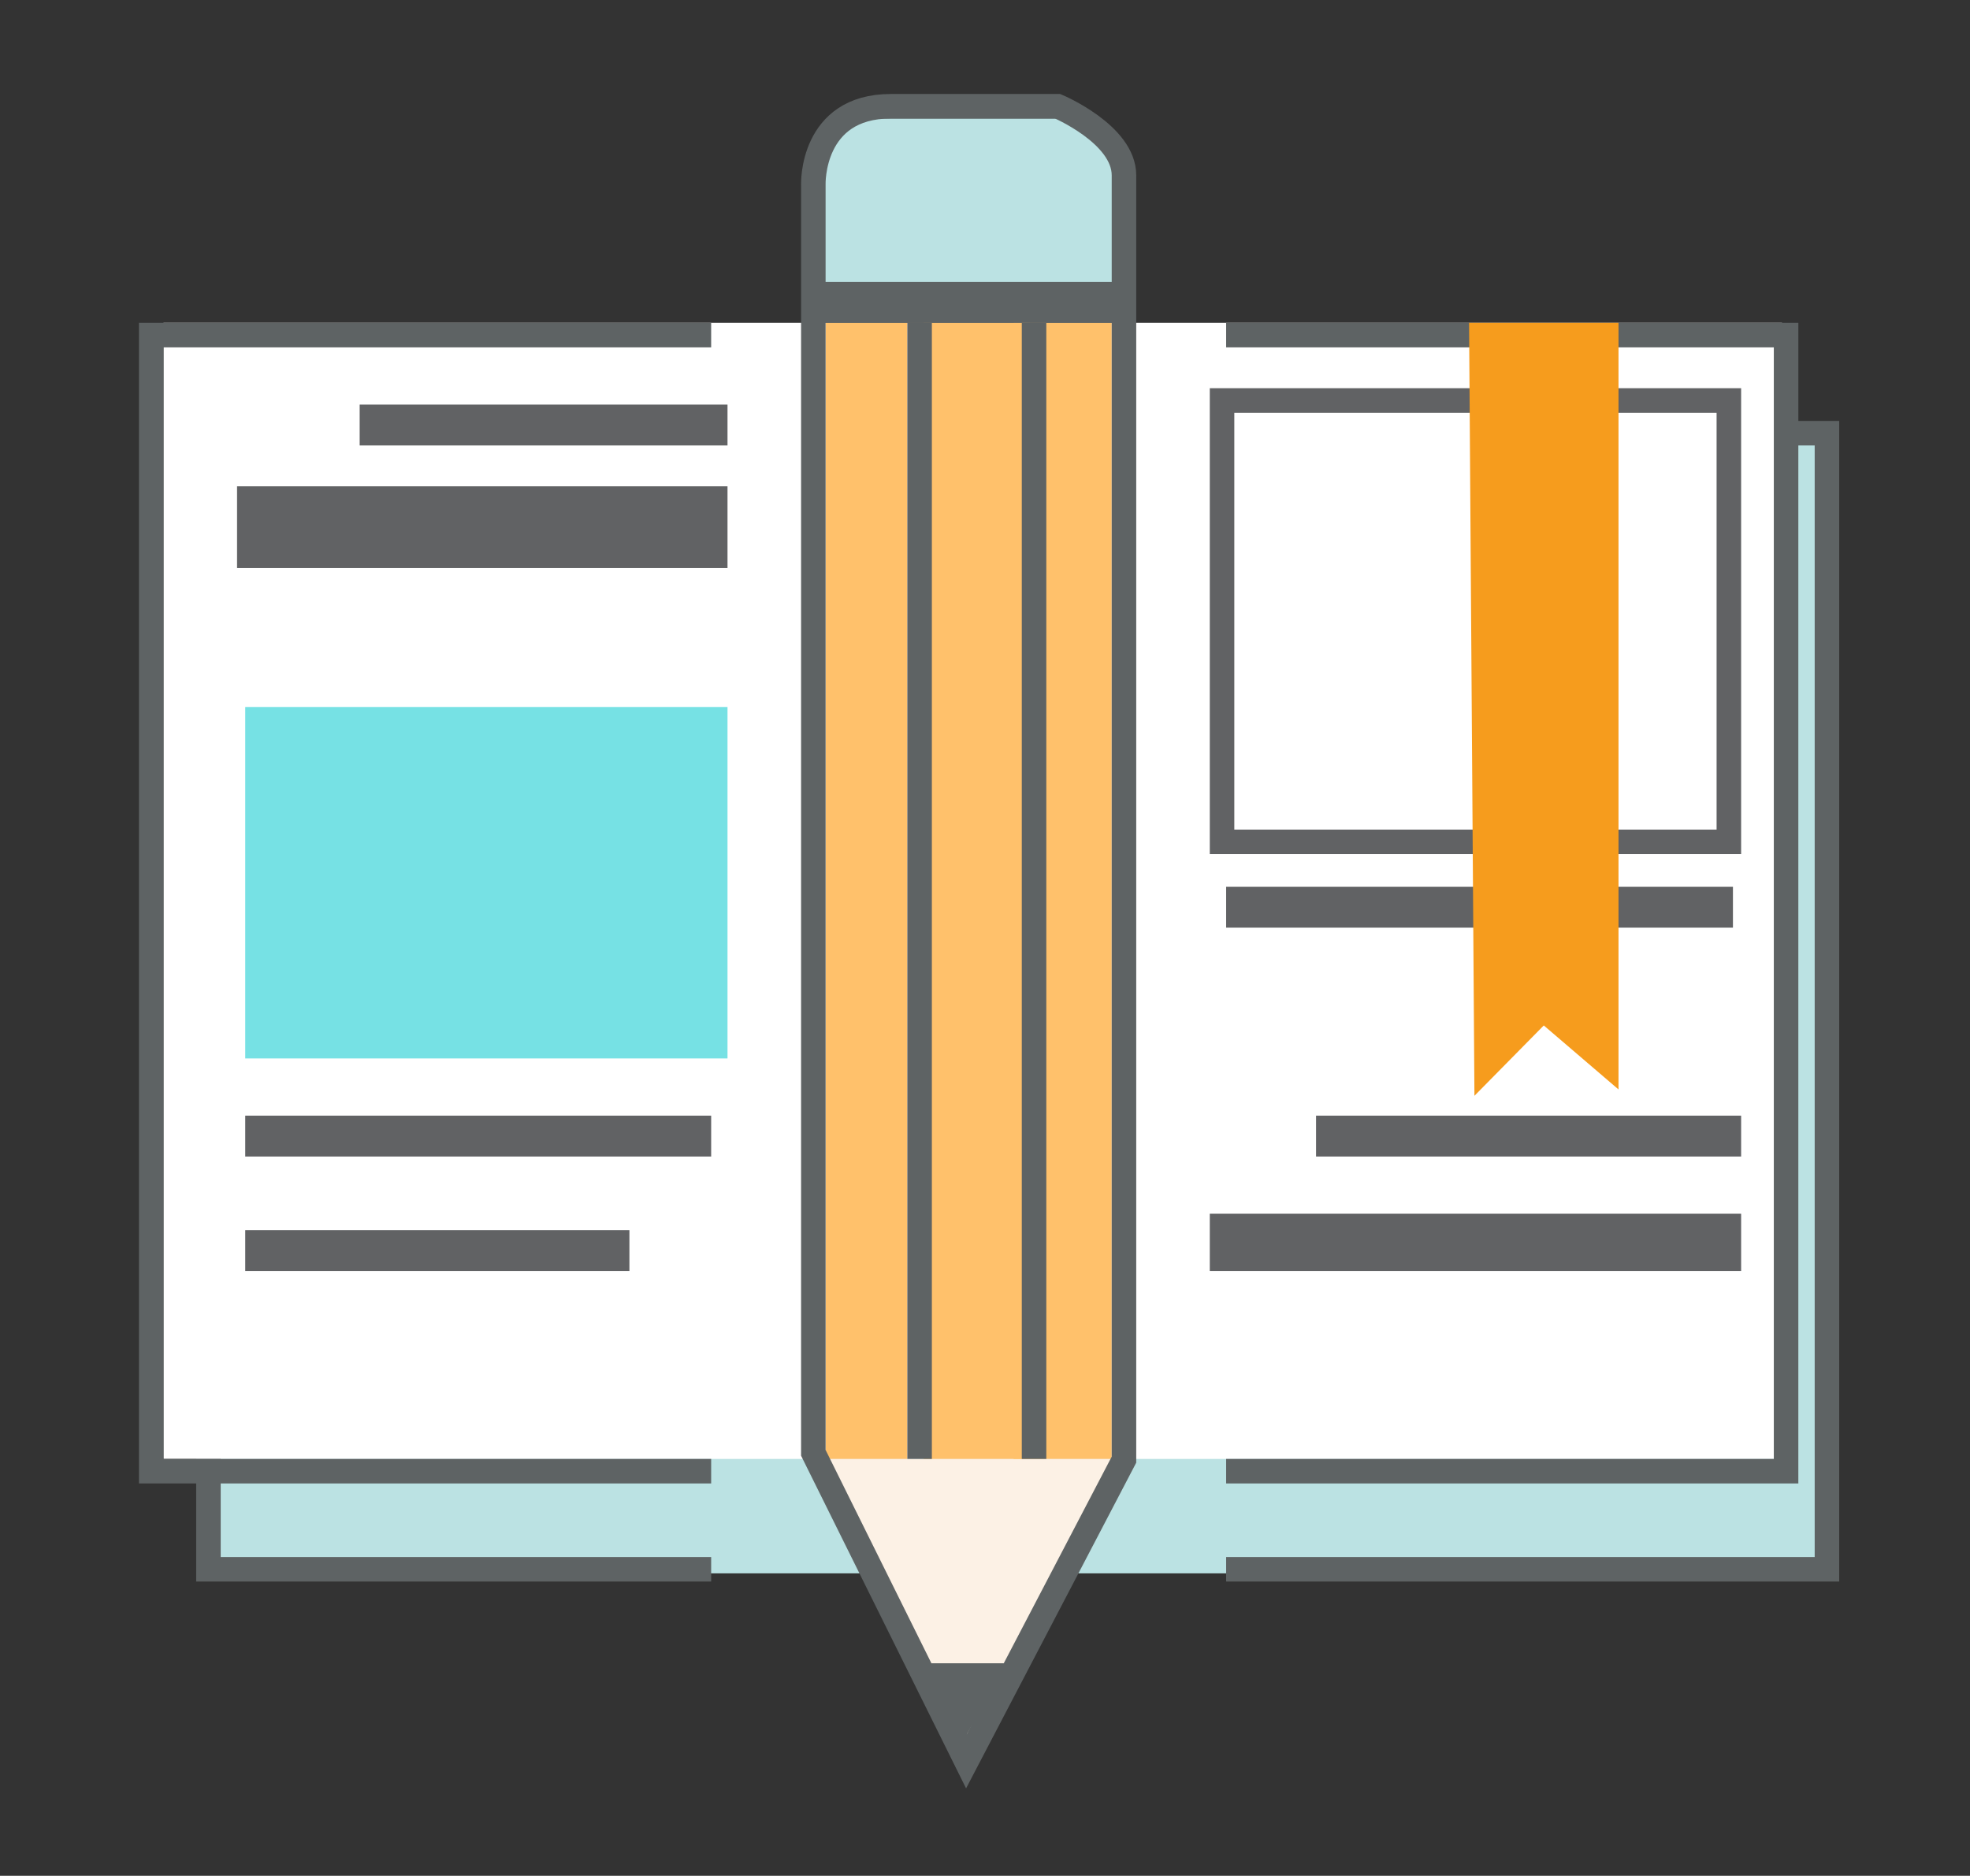 <svg version="1.1" id="Capa_1" xmlns="http://www.w3.org/2000/svg" xmlns:xlink="http://www.w3.org/1999/xlink" x="0px" y="0px" width="241px" height="229.5px" viewBox="0 0 241 229.5" enable-background="new 0 0 241 229.5" xml:space="preserve">
  <rect x="0" y="0" width="241" height="229.5" fill="#333333" stroke="none"/>
  <g>
    <rect x="25" y="52.5" fill="#BBE2E3" width="198" height="140"/>
    <polyline fill="none" stroke="#5E6364" stroke-width="3" stroke-miterlimit="10" points="87 53 25.5 53 25.5 192 87 192 "/>
    <polyline fill="none" stroke="#5E6364" stroke-width="3" stroke-miterlimit="10" points="150 53 223.5 53 223.5 192 150 192 "/>
  </g>
  <rect x="20" y="39.5" fill="#FFFFFF" width="198" height="139"/>
  <g>
    <rect x="30" y="86.5" fill="#76E1E4" width="59" height="43"/>
    <rect x="29" y="59.5" fill="#616264" width="60" height="10"/>
    <rect x="44" y="49.5" fill="#616264" width="45" height="5"/>
    <rect x="30" y="136.5" fill="#616264" width="57" height="5"/>
    <rect x="30" y="150.5" fill="#616264" width="47" height="5"/>
    <polyline fill="none" stroke="#5E6364" stroke-width="3" stroke-miterlimit="10" points="87 41 18.5 41 18.5 180 87 180 "/>
  </g>
  <g>
    <rect x="149.5" y="49" fill="none" stroke="#616264" stroke-width="3" stroke-miterlimit="10" width="62" height="54"/>
    <rect x="150" y="108.5" fill="#616264" width="62" height="5"/>
    <rect x="161" y="136.5" fill="#616264" width="52" height="5"/>
    <rect x="148" y="148.5" fill="#616264" width="65" height="7"/>
    <polyline fill="none" stroke="#5E6364" stroke-width="3" stroke-miterlimit="10" points="150 41 218.5 41 218.5 180 150 180 "/>
  </g>
  <polygon fill="#F69C1D" points="179.719 39.5 198 39.5 198 133.293 188.859 125.464 180.375 134.071 "/>
  <g>
    <polygon fill="#FCF1E5" points="137.863 178.5 118.064 212.793 98.265 178.5 "/>
    <path fill="#BBE2E3" d="M99 37.5h38.777l-0.081-16.672c0 0-1.806-6.328-7.468-6.328 -5.662 0-24.326 0-24.326 0S99 15.646 99 21.308 99 37.5 99 37.5z"/>
    <rect x="101" y="39.5" fill="#FFC16B" width="10" height="139"/>
    <rect x="113" y="39.5" fill="#FFC16B" width="13" height="139"/>
    <rect x="124" y="39.5" fill="#FFC16B" width="12" height="139"/>
    <path fill="none" stroke="#5E6364" stroke-width="3" stroke-miterlimit="10" d="M118.22 215.5L99.5 177.752V22.566c0 0-0.31-9.566 9.477-9.566s20.412 0 20.412 0 8.112 3.415 8.112 8.448 0 157.143 0 157.143L118.22 215.5z"/>
    <line fill="none" stroke="#5E6364" stroke-width="3" stroke-miterlimit="10" x1="112.5" y1="39.5" x2="112.5" y2="178.5"/>
    <line fill="none" stroke="#5E6364" stroke-width="3" stroke-miterlimit="10" x1="126.5" y1="39.5" x2="126.5" y2="178.5"/>
    <polygon fill="#5E6364" points="123.289 203.5 118.064 212.549 112.839 203.5 "/>
    <rect x="99" y="34.5" fill="#5E6364" width="39" height="5"/>
  </g>
</svg>
